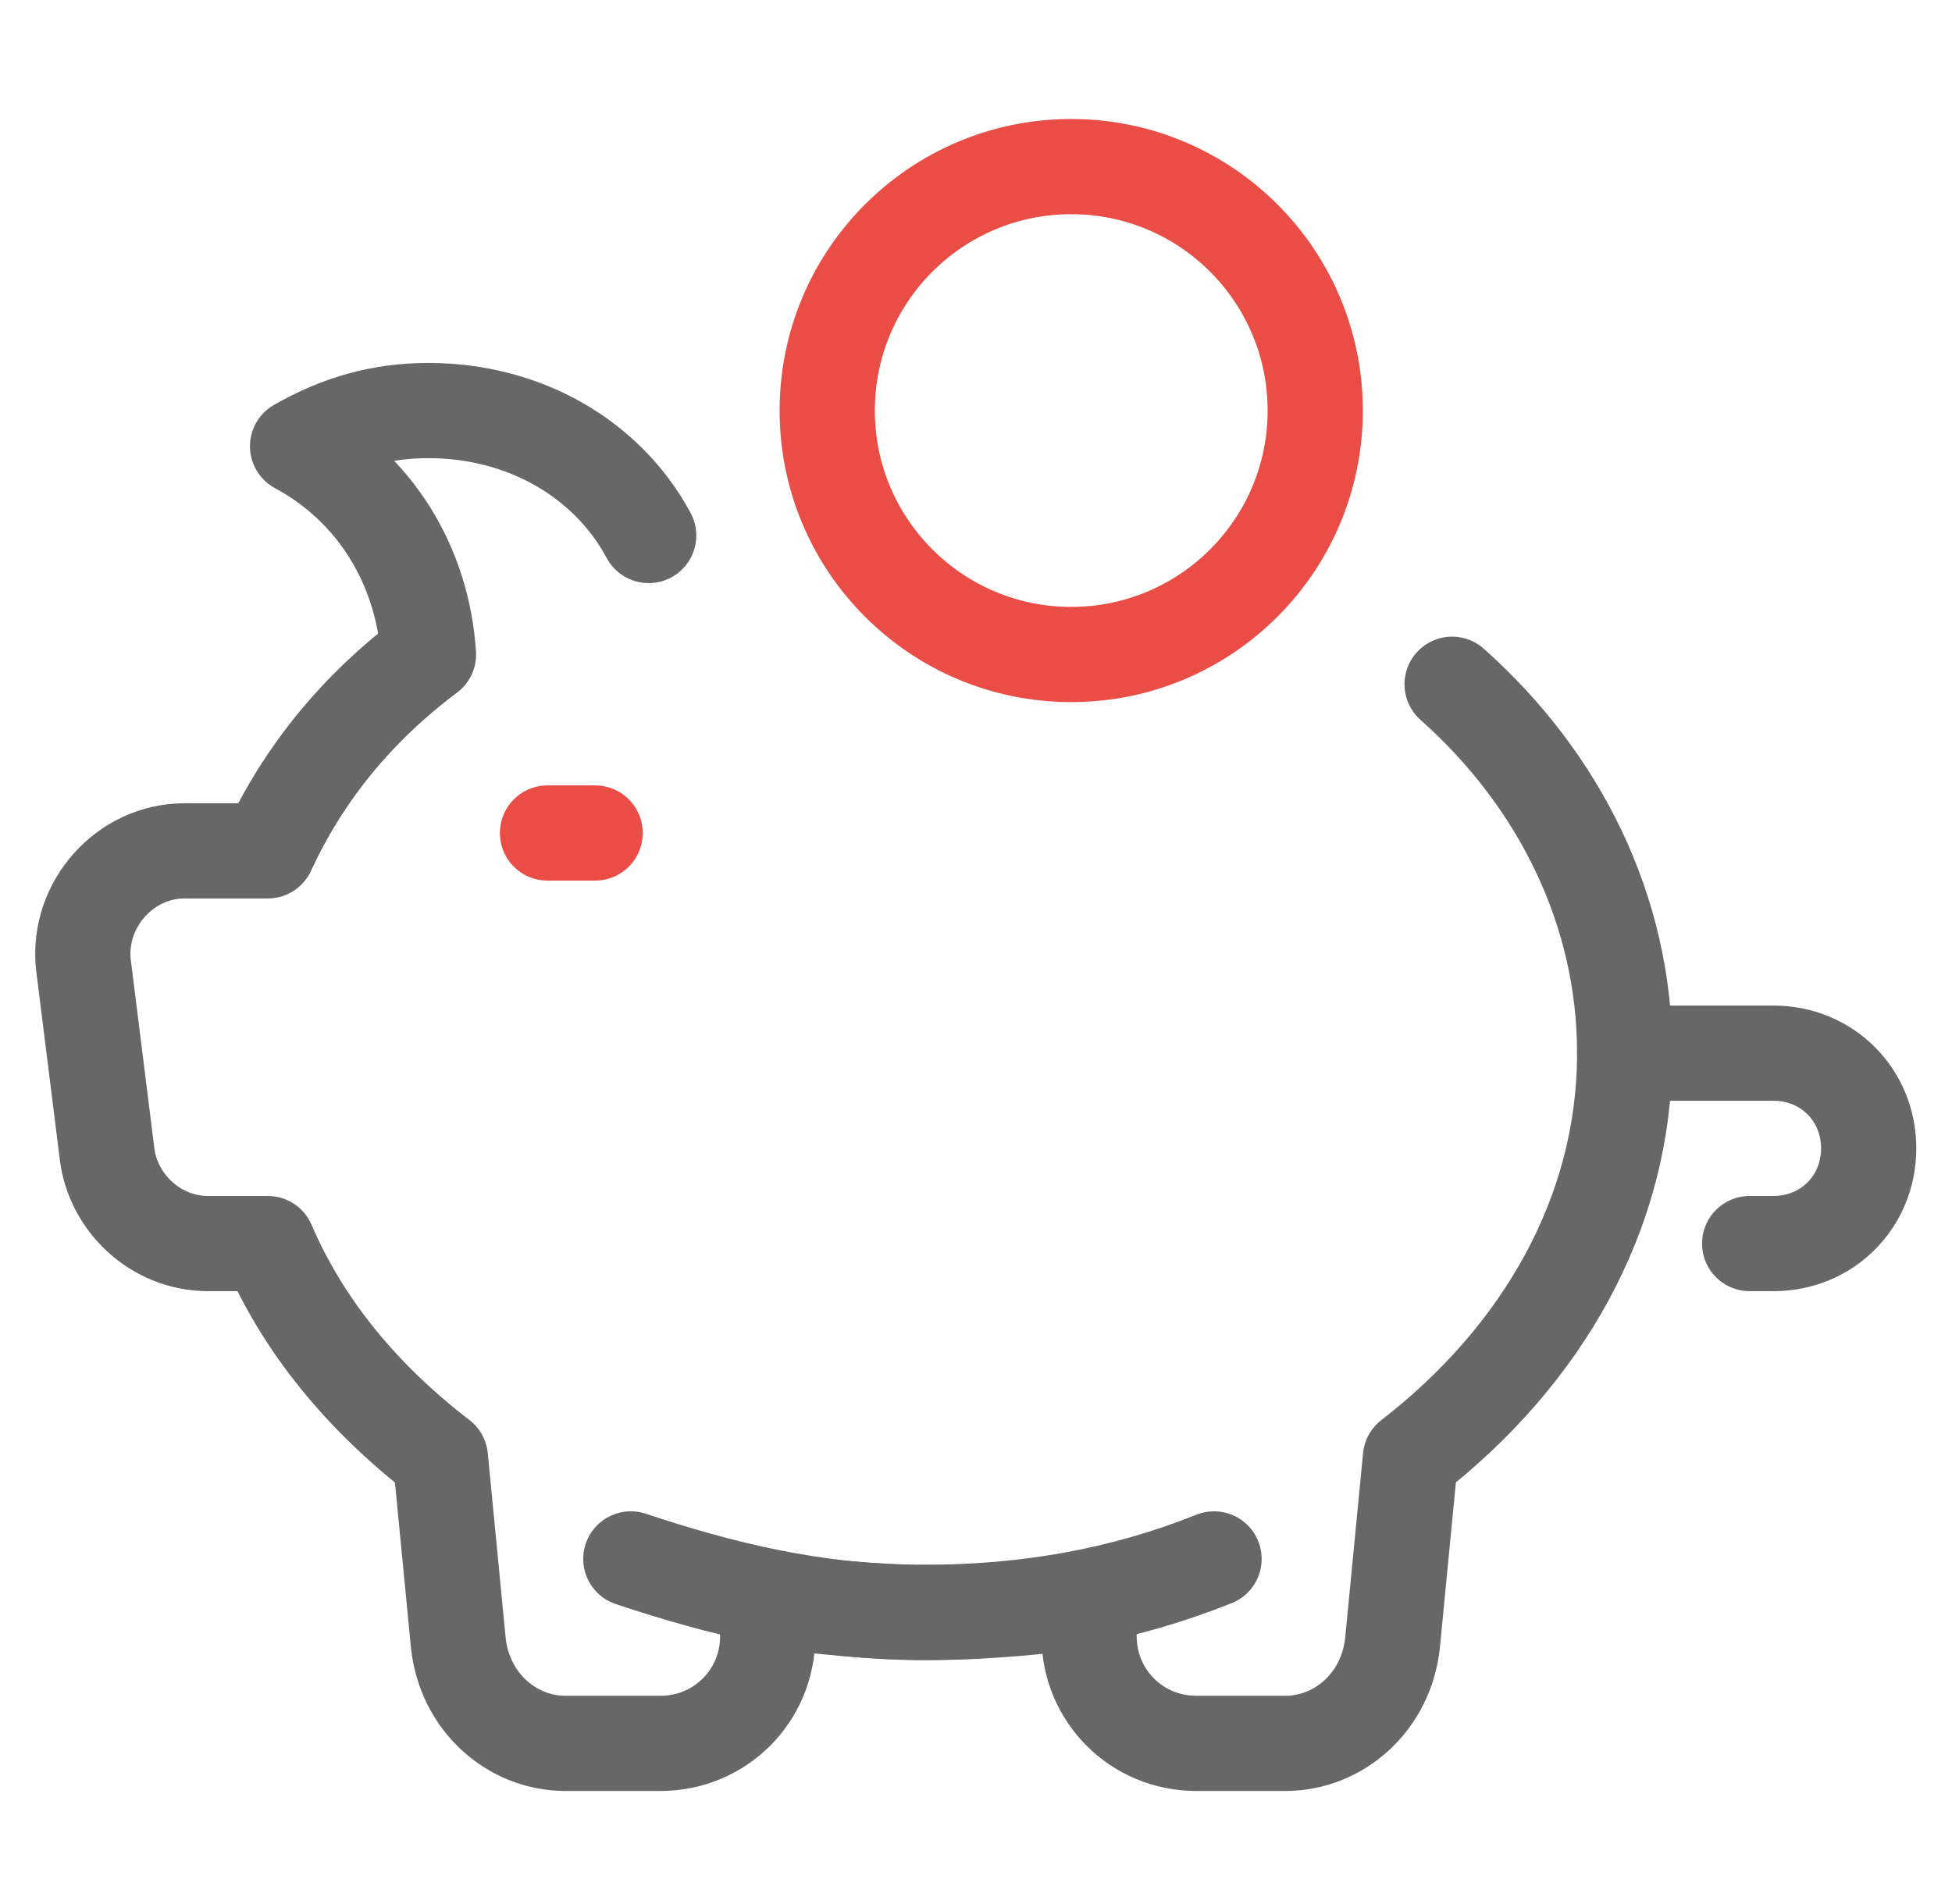<svg width="41" height="40" viewBox="0 0 41 40" fill="none" xmlns="http://www.w3.org/2000/svg">
<g id="fi_10184696" clip-path="url(#clip0_209_1606)">
<g id="Group">
<g id="Group_2">
<path id="Vector" d="M13.25 32.75C15.125 33.375 17.125 33.875 19.375 33.875C21.625 33.875 23.625 33.5 25.5 32.75" stroke="#676767" stroke-width="2" stroke-miterlimit="10" stroke-linecap="round" stroke-linejoin="round"/>
<path id="Vector_2" d="M34.125 22.125H37.25C38.375 22.125 39.25 23 39.25 24.125C39.25 25.25 38.375 26.125 37.25 26.125H36.75" stroke="#676767" stroke-width="2" stroke-miterlimit="10" stroke-linecap="round" stroke-linejoin="round"/>
<path id="Vector_3" d="M30.5 14.375C32.75 16.375 34.125 19.125 34.125 22.125C34.125 25.5 32.375 28.5 29.625 30.625L29.25 34.5C29.125 35.75 28.125 36.625 27 36.625H25.125C23.875 36.625 22.875 35.625 22.875 34.375V33.625C21.875 33.75 20.75 33.875 19.5 33.875C18.375 33.875 17.25 33.75 16.125 33.625V34.375C16.125 35.625 15.125 36.625 13.875 36.625H11.875C10.75 36.625 9.75 35.75 9.625 34.5L9.25 30.625C7.625 29.375 6.375 27.875 5.625 26.125H4.375C3.25 26.125 2.375 25.25 2.25 24.25L1.75 20.25C1.625 19 2.625 17.875 3.875 17.875H5.625C6.375 16.25 7.5 14.875 9 13.75C8.875 11.875 7.875 10.25 6.25 9.375C7.125 8.875 8 8.625 9 8.625C11 8.625 12.75 9.625 13.625 11.25" stroke="#676767" stroke-width="2" stroke-miterlimit="10" stroke-linecap="round" stroke-linejoin="round"/>
</g>
<path id="Vector_4" d="M11.5 17.5H12.5" stroke="#EA4D45" stroke-width="2" stroke-miterlimit="10" stroke-linecap="round" stroke-linejoin="round"/>
<path id="Vector_5" d="M22.5 13.75C25.331 13.75 27.625 11.456 27.625 8.625C27.625 5.795 25.331 3.5 22.5 3.5C19.669 3.5 17.375 5.795 17.375 8.625C17.375 11.456 19.669 13.75 22.5 13.75Z" stroke="#EA4D45" stroke-width="2" stroke-miterlimit="10" stroke-linecap="round" stroke-linejoin="round"/>
</g>
</g>
<defs>
<clipPath id="clip0_209_1606">
<rect width="40" height="40" fill="white" transform="translate(0.5)"/>
</clipPath>
</defs>
</svg>
